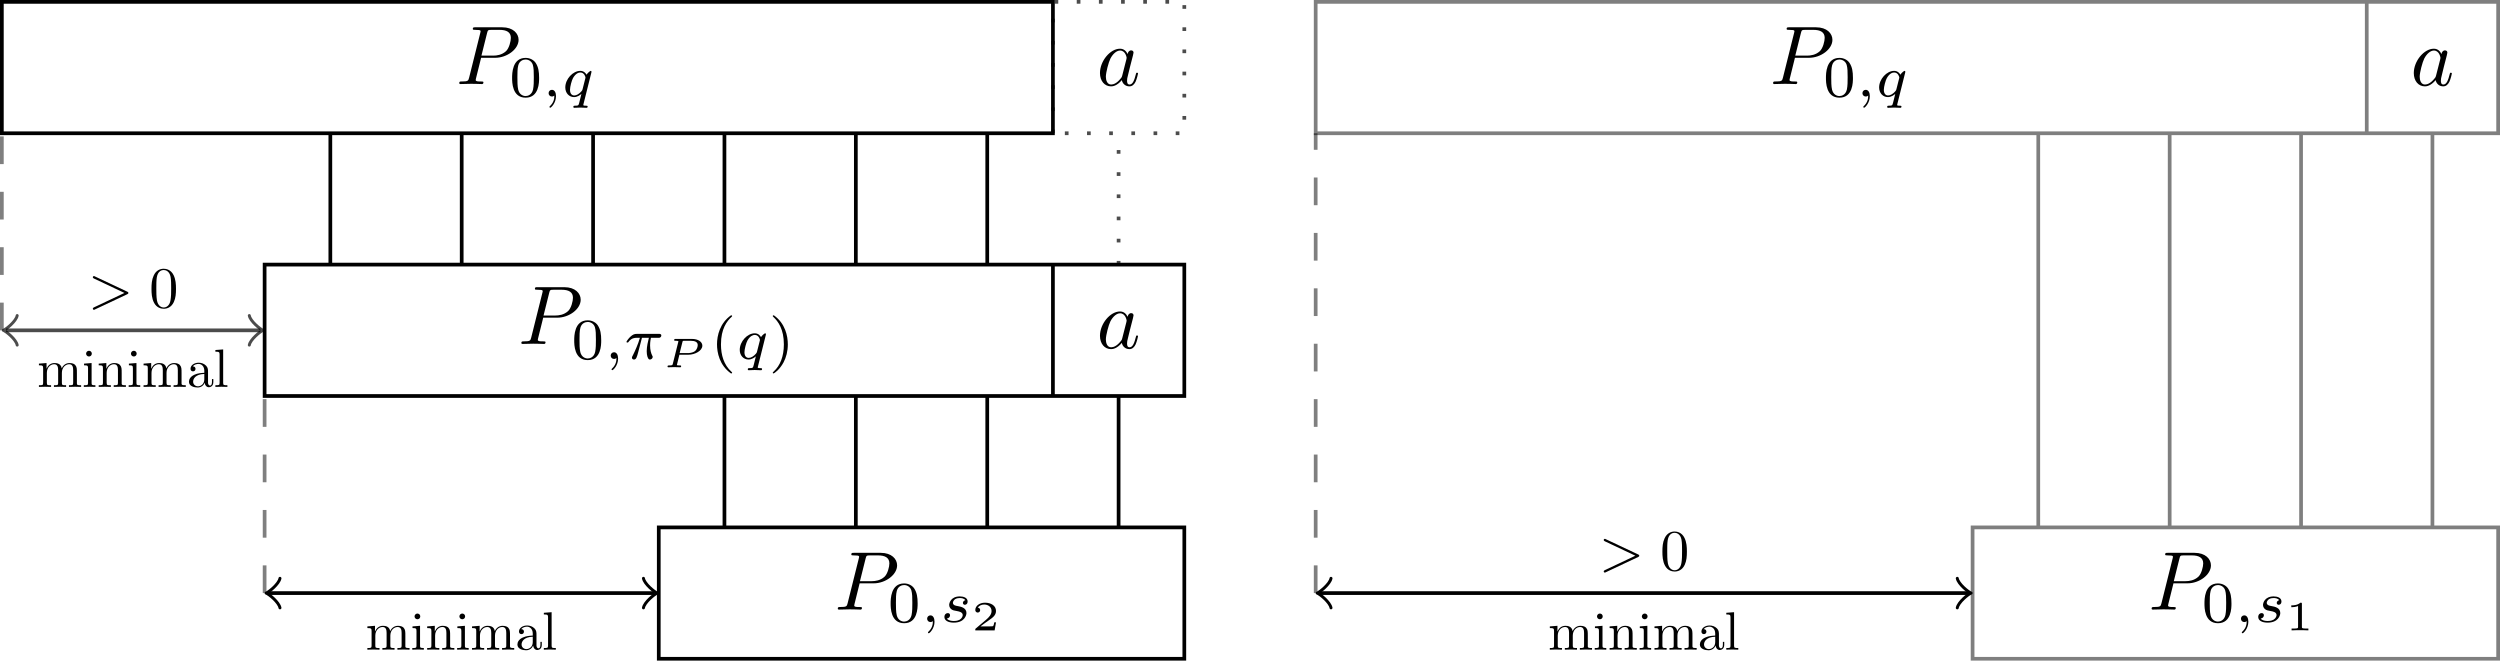 <?xml version='1.0'?>
<!-- This file was generated by dvisvgm 1.9.2 -->
<svg height='71.271pt' version='1.1' viewBox='-70.001 -69.954 269.713 71.271' width='269.713pt' xmlns='http://www.w3.org/2000/svg' xmlns:xlink='http://www.w3.org/1999/xlink'>
<defs>
<path d='M6.725 -2.271C6.834 -2.321 6.914 -2.371 6.914 -2.491S6.834 -2.66 6.725 -2.71L1.205 -5.31C1.076 -5.38 1.056 -5.38 1.026 -5.38C0.917 -5.38 0.827 -5.29 0.827 -5.181C0.827 -5.091 0.877 -5.031 1.016 -4.961L6.247 -2.491L1.016 -0.02C0.877 0.05 0.827 0.11 0.827 0.199C0.827 0.309 0.917 0.399 1.026 0.399C1.056 0.399 1.076 0.399 1.205 0.329L6.725 -2.271Z' id='g0-62'/>
<path d='M3.019 -3.148H4.712C6.127 -3.148 7.512 -4.184 7.512 -5.3C7.512 -6.067 6.854 -6.804 5.549 -6.804H2.321C2.132 -6.804 2.022 -6.804 2.022 -6.615C2.022 -6.496 2.112 -6.496 2.311 -6.496C2.441 -6.496 2.62 -6.486 2.74 -6.476C2.899 -6.456 2.959 -6.426 2.959 -6.316C2.959 -6.276 2.949 -6.247 2.919 -6.127L1.584 -0.777C1.484 -0.389 1.465 -0.309 0.677 -0.309C0.508 -0.309 0.399 -0.309 0.399 -0.12C0.399 0 0.518 0 0.548 0C0.827 0 1.534 -0.03 1.813 -0.03C2.022 -0.03 2.242 -0.02 2.451 -0.02C2.67 -0.02 2.889 0 3.098 0C3.168 0 3.298 0 3.298 -0.199C3.298 -0.309 3.208 -0.309 3.019 -0.309C2.65 -0.309 2.371 -0.309 2.371 -0.488C2.371 -0.548 2.391 -0.598 2.401 -0.658L3.019 -3.148ZM3.736 -6.117C3.826 -6.466 3.846 -6.496 4.274 -6.496H5.23C6.057 -6.496 6.585 -6.227 6.585 -5.539C6.585 -5.151 6.386 -4.294 5.998 -3.935C5.499 -3.487 4.902 -3.407 4.463 -3.407H3.059L3.736 -6.117Z' id='g0-80'/>
<path d='M3.716 -3.766C3.537 -4.135 3.248 -4.403 2.8 -4.403C1.634 -4.403 0.399 -2.939 0.399 -1.484C0.399 -0.548 0.946 0.11 1.724 0.11C1.923 0.11 2.421 0.07 3.019 -0.638C3.098 -0.219 3.447 0.11 3.925 0.11C4.274 0.11 4.503 -0.12 4.663 -0.438C4.832 -0.797 4.961 -1.405 4.961 -1.425C4.961 -1.524 4.872 -1.524 4.842 -1.524C4.742 -1.524 4.732 -1.484 4.702 -1.345C4.533 -0.697 4.354 -0.11 3.945 -0.11C3.676 -0.11 3.646 -0.369 3.646 -0.568C3.646 -0.787 3.666 -0.867 3.776 -1.305C3.885 -1.724 3.905 -1.823 3.995 -2.202L4.354 -3.597C4.423 -3.875 4.423 -3.895 4.423 -3.935C4.423 -4.105 4.304 -4.204 4.135 -4.204C3.895 -4.204 3.746 -3.985 3.716 -3.766ZM3.068 -1.186C3.019 -1.006 3.019 -0.986 2.869 -0.817C2.431 -0.269 2.022 -0.11 1.743 -0.11C1.245 -0.11 1.106 -0.658 1.106 -1.046C1.106 -1.544 1.425 -2.77 1.654 -3.228C1.963 -3.816 2.411 -4.184 2.809 -4.184C3.457 -4.184 3.597 -3.367 3.597 -3.308S3.577 -3.188 3.567 -3.138L3.068 -1.186Z' id='g0-97'/>
<path d='M2.017 -1.509H3.103C3.87 -1.509 4.767 -1.978 4.767 -2.595C4.767 -3.059 4.249 -3.402 3.527 -3.402H1.564C1.465 -3.402 1.39 -3.402 1.39 -3.263C1.39 -3.178 1.45 -3.178 1.574 -3.178C1.624 -3.178 1.788 -3.178 1.893 -3.148C1.893 -3.088 1.893 -3.078 1.878 -3.024L1.225 -0.413C1.186 -0.264 1.181 -0.224 0.797 -0.224C0.672 -0.224 0.593 -0.224 0.593 -0.085C0.593 -0.045 0.628 0 0.682 0C0.787 0 0.907 -0.015 1.016 -0.015C1.141 -0.015 1.26 -0.02 1.385 -0.02S1.629 -0.015 1.753 -0.015C1.868 -0.015 1.993 0 2.102 0C2.132 0 2.227 0 2.227 -0.139C2.227 -0.224 2.157 -0.224 2.062 -0.224C2.052 -0.224 1.933 -0.224 1.848 -0.234C1.724 -0.244 1.719 -0.249 1.719 -0.289C1.719 -0.299 1.719 -0.309 1.734 -0.359L2.017 -1.509ZM2.376 -3.014C2.416 -3.168 2.416 -3.178 2.625 -3.178H3.362C3.87 -3.178 4.214 -3.044 4.214 -2.665C4.214 -2.521 4.144 -2.132 3.861 -1.928S3.188 -1.704 2.989 -1.704H2.047L2.376 -3.014Z' id='g2-80'/>
<path d='M2.169 -2.532H2.999C2.894 -2.113 2.741 -1.478 2.741 -0.928C2.741 -0.649 2.776 -0.46 2.817 -0.307C2.929 0.042 3.02 0.07 3.131 0.07C3.292 0.07 3.459 -0.077 3.459 -0.244C3.459 -0.3 3.445 -0.328 3.403 -0.398C3.271 -0.656 3.145 -1.053 3.145 -1.625C3.145 -1.757 3.145 -2.036 3.243 -2.532H4.115C4.24 -2.532 4.296 -2.532 4.373 -2.587C4.47 -2.657 4.491 -2.769 4.491 -2.803C4.491 -3.006 4.31 -3.006 4.191 -3.006H1.562C1.276 -3.006 1.081 -2.943 0.767 -2.65C0.586 -2.49 0.314 -2.113 0.314 -2.05C0.314 -1.967 0.404 -1.967 0.432 -1.967C0.509 -1.967 0.516 -1.981 0.558 -2.043C0.914 -2.532 1.346 -2.532 1.499 -2.532H1.925C1.709 -1.764 1.332 -0.941 1.123 -0.523C1.081 -0.432 1.011 -0.286 0.99 -0.258C0.983 -0.23 0.969 -0.202 0.969 -0.153C0.969 -0.042 1.053 0.07 1.213 0.07C1.492 0.07 1.569 -0.244 1.736 -0.872L2.169 -2.532Z' id='g1-25'/>
<path d='M1.471 -0.112C1.471 0.272 1.402 0.718 0.928 1.165C0.9 1.193 0.879 1.213 0.879 1.248C0.879 1.297 0.934 1.346 0.976 1.346C1.074 1.346 1.667 0.788 1.667 -0.042C1.667 -0.474 1.499 -0.802 1.179 -0.802C0.948 -0.802 0.781 -0.621 0.781 -0.404C0.781 -0.181 0.941 0 1.186 0C1.353 0 1.465 -0.112 1.471 -0.112Z' id='g1-59'/>
<path d='M3.55 -2.873C3.557 -2.901 3.564 -2.943 3.564 -2.978C3.564 -3.02 3.536 -3.075 3.473 -3.075C3.403 -3.075 3.11 -2.838 2.971 -2.615C2.901 -2.755 2.671 -3.075 2.225 -3.075C1.332 -3.075 0.425 -2.092 0.425 -1.088C0.425 -0.411 0.879 0.07 1.478 0.07C1.876 0.07 2.204 -0.181 2.357 -0.314C2.35 -0.293 2.134 0.586 2.106 0.704C2.008 1.088 2.001 1.095 1.569 1.102C1.485 1.102 1.388 1.102 1.388 1.255C1.388 1.297 1.423 1.353 1.492 1.353C1.723 1.353 1.981 1.325 2.218 1.325S2.748 1.353 2.964 1.353C3.027 1.353 3.103 1.332 3.103 1.2C3.103 1.102 3.006 1.102 2.922 1.102C2.769 1.102 2.58 1.102 2.58 1.018C2.58 0.997 2.58 0.983 2.615 0.865L3.55 -2.873ZM2.497 -0.879C2.462 -0.76 2.462 -0.746 2.371 -0.635C2.099 -0.314 1.771 -0.126 1.499 -0.126C1.241 -0.126 0.99 -0.307 0.99 -0.802C0.99 -1.172 1.193 -1.939 1.353 -2.218C1.674 -2.776 2.029 -2.88 2.225 -2.88C2.713 -2.88 2.845 -2.343 2.845 -2.273C2.845 -2.239 2.831 -2.197 2.824 -2.169L2.497 -0.879Z' id='g1-113'/>
<path d='M3.006 -2.622C2.824 -2.58 2.713 -2.434 2.713 -2.294C2.713 -2.134 2.852 -2.071 2.943 -2.071C3.013 -2.071 3.278 -2.113 3.278 -2.469C3.278 -2.922 2.776 -3.075 2.35 -3.075C1.262 -3.075 1.067 -2.273 1.067 -2.057C1.067 -1.799 1.213 -1.632 1.311 -1.548C1.492 -1.409 1.618 -1.381 2.099 -1.297C2.246 -1.269 2.692 -1.186 2.692 -0.837C2.692 -0.718 2.615 -0.453 2.322 -0.279C2.05 -0.126 1.709 -0.126 1.625 -0.126C1.346 -0.126 0.948 -0.188 0.788 -0.418C1.018 -0.446 1.172 -0.621 1.172 -0.816C1.172 -0.99 1.046 -1.074 0.9 -1.074C0.697 -1.074 0.495 -0.914 0.495 -0.607C0.495 -0.188 0.941 0.07 1.618 0.07C2.901 0.07 3.138 -0.809 3.138 -1.081C3.138 -1.723 2.434 -1.848 2.176 -1.897C2.113 -1.911 1.939 -1.939 1.897 -1.953C1.639 -2.001 1.513 -2.148 1.513 -2.301C1.513 -2.462 1.639 -2.65 1.792 -2.748C1.981 -2.866 2.225 -2.88 2.343 -2.88C2.49 -2.88 2.852 -2.859 3.006 -2.622Z' id='g1-115'/>
<path d='M1.983 -3.168C1.983 -3.318 1.968 -3.318 1.803 -3.318C1.45 -2.999 0.897 -2.999 0.797 -2.999H0.712V-2.78H0.797C0.912 -2.78 1.235 -2.795 1.524 -2.919V-0.428C1.524 -0.274 1.524 -0.219 0.996 -0.219H0.747V0C1.021 -0.02 1.465 -0.02 1.753 -0.02S2.486 -0.02 2.76 0V-0.219H2.511C1.983 -0.219 1.983 -0.274 1.983 -0.428V-3.168Z' id='g5-49'/>
<path d='M2.934 -0.961H2.725C2.71 -0.867 2.66 -0.558 2.58 -0.508C2.54 -0.478 2.122 -0.478 2.047 -0.478H1.071C1.4 -0.722 1.768 -1.001 2.067 -1.2C2.516 -1.509 2.934 -1.798 2.934 -2.326C2.934 -2.964 2.331 -3.318 1.619 -3.318C0.946 -3.318 0.453 -2.929 0.453 -2.441C0.453 -2.182 0.672 -2.137 0.742 -2.137C0.877 -2.137 1.036 -2.227 1.036 -2.431C1.036 -2.61 0.907 -2.71 0.752 -2.725C0.892 -2.949 1.181 -3.098 1.514 -3.098C1.998 -3.098 2.401 -2.809 2.401 -2.321C2.401 -1.903 2.112 -1.584 1.729 -1.26L0.513 -0.229C0.463 -0.184 0.458 -0.184 0.453 -0.149V0H2.77L2.934 -0.961Z' id='g5-50'/>
<path d='M2.476 -5.23C1.151 -4.296 0.802 -2.817 0.802 -1.75C0.802 -0.767 1.095 0.76 2.476 1.736C2.532 1.736 2.615 1.736 2.615 1.653C2.615 1.611 2.594 1.597 2.545 1.548C1.618 0.711 1.276 -0.474 1.276 -1.743C1.276 -3.626 1.995 -4.547 2.566 -5.063C2.594 -5.091 2.615 -5.112 2.615 -5.147C2.615 -5.23 2.532 -5.23 2.476 -5.23Z' id='g4-40'/>
<path d='M0.628 -5.23C0.579 -5.23 0.495 -5.23 0.495 -5.147C0.495 -5.112 0.516 -5.091 0.558 -5.042C1.158 -4.491 1.827 -3.55 1.827 -1.75C1.827 -0.293 1.374 0.809 0.621 1.492C0.502 1.611 0.495 1.618 0.495 1.653S0.516 1.736 0.586 1.736C0.669 1.736 1.332 1.276 1.792 0.404C2.099 -0.174 2.301 -0.928 2.301 -1.743C2.301 -2.727 2.008 -4.254 0.628 -5.23Z' id='g4-41'/>
<path d='M3.599 -2.225C3.599 -2.992 3.508 -3.543 3.187 -4.031C2.971 -4.352 2.538 -4.631 1.981 -4.631C0.363 -4.631 0.363 -2.727 0.363 -2.225S0.363 0.139 1.981 0.139S3.599 -1.723 3.599 -2.225ZM1.981 -0.056C1.66 -0.056 1.234 -0.244 1.095 -0.816C0.997 -1.227 0.997 -1.799 0.997 -2.315C0.997 -2.824 0.997 -3.354 1.102 -3.738C1.248 -4.289 1.695 -4.435 1.981 -4.435C2.357 -4.435 2.72 -4.205 2.845 -3.801C2.957 -3.424 2.964 -2.922 2.964 -2.315C2.964 -1.799 2.964 -1.283 2.873 -0.844C2.734 -0.209 2.26 -0.056 1.981 -0.056Z' id='g4-48'/>
<path d='M4.583 -3.188C4.583 -3.985 4.533 -4.782 4.184 -5.519C3.726 -6.476 2.909 -6.635 2.491 -6.635C1.893 -6.635 1.166 -6.376 0.757 -5.45C0.438 -4.762 0.389 -3.985 0.389 -3.188C0.389 -2.441 0.428 -1.544 0.837 -0.787C1.265 0.02 1.993 0.219 2.481 0.219C3.019 0.219 3.776 0.01 4.214 -0.936C4.533 -1.624 4.583 -2.401 4.583 -3.188ZM2.481 0C2.092 0 1.504 -0.249 1.325 -1.205C1.215 -1.803 1.215 -2.72 1.215 -3.308C1.215 -3.945 1.215 -4.603 1.295 -5.141C1.484 -6.326 2.232 -6.416 2.481 -6.416C2.809 -6.416 3.467 -6.237 3.656 -5.25C3.756 -4.692 3.756 -3.935 3.756 -3.308C3.756 -2.56 3.756 -1.883 3.646 -1.245C3.497 -0.299 2.929 0 2.481 0Z' id='g3-48'/>
<path d='M3.318 -0.757C3.357 -0.359 3.626 0.06 4.095 0.06C4.304 0.06 4.912 -0.08 4.912 -0.887V-1.445H4.663V-0.887C4.663 -0.309 4.413 -0.249 4.304 -0.249C3.975 -0.249 3.935 -0.697 3.935 -0.747V-2.74C3.935 -3.158 3.935 -3.547 3.577 -3.915C3.188 -4.304 2.69 -4.463 2.212 -4.463C1.395 -4.463 0.707 -3.995 0.707 -3.337C0.707 -3.039 0.907 -2.869 1.166 -2.869C1.445 -2.869 1.624 -3.068 1.624 -3.328C1.624 -3.447 1.574 -3.776 1.116 -3.786C1.385 -4.135 1.873 -4.244 2.192 -4.244C2.68 -4.244 3.248 -3.856 3.248 -2.969V-2.6C2.74 -2.57 2.042 -2.54 1.415 -2.242C0.667 -1.903 0.418 -1.385 0.418 -0.946C0.418 -0.139 1.385 0.11 2.012 0.11C2.67 0.11 3.128 -0.289 3.318 -0.757ZM3.248 -2.391V-1.395C3.248 -0.448 2.531 -0.11 2.082 -0.11C1.594 -0.11 1.186 -0.458 1.186 -0.956C1.186 -1.504 1.604 -2.331 3.248 -2.391Z' id='g3-97'/>
<path d='M1.763 -4.403L0.369 -4.294V-3.985C1.016 -3.985 1.106 -3.925 1.106 -3.437V-0.757C1.106 -0.309 0.996 -0.309 0.329 -0.309V0C0.648 -0.01 1.186 -0.03 1.425 -0.03C1.773 -0.03 2.122 -0.01 2.461 0V-0.309C1.803 -0.309 1.763 -0.359 1.763 -0.747V-4.403ZM1.803 -6.137C1.803 -6.456 1.554 -6.665 1.275 -6.665C0.966 -6.665 0.747 -6.396 0.747 -6.137C0.747 -5.868 0.966 -5.609 1.275 -5.609C1.554 -5.609 1.803 -5.818 1.803 -6.137Z' id='g3-105'/>
<path d='M1.763 -6.914L0.329 -6.804V-6.496C1.026 -6.496 1.106 -6.426 1.106 -5.938V-0.757C1.106 -0.309 0.996 -0.309 0.329 -0.309V0C0.658 -0.01 1.186 -0.03 1.435 -0.03S2.172 -0.01 2.54 0V-0.309C1.873 -0.309 1.763 -0.309 1.763 -0.757V-6.914Z' id='g3-108'/>
<path d='M1.096 -3.427V-0.757C1.096 -0.309 0.986 -0.309 0.319 -0.309V0C0.667 -0.01 1.176 -0.03 1.445 -0.03C1.704 -0.03 2.222 -0.01 2.56 0V-0.309C1.893 -0.309 1.783 -0.309 1.783 -0.757V-2.59C1.783 -3.626 2.491 -4.184 3.128 -4.184C3.756 -4.184 3.865 -3.646 3.865 -3.078V-0.757C3.865 -0.309 3.756 -0.309 3.088 -0.309V0C3.437 -0.01 3.945 -0.03 4.214 -0.03C4.473 -0.03 4.991 -0.01 5.33 0V-0.309C4.663 -0.309 4.553 -0.309 4.553 -0.757V-2.59C4.553 -3.626 5.26 -4.184 5.898 -4.184C6.526 -4.184 6.635 -3.646 6.635 -3.078V-0.757C6.635 -0.309 6.526 -0.309 5.858 -0.309V0C6.207 -0.01 6.715 -0.03 6.984 -0.03C7.243 -0.03 7.761 -0.01 8.1 0V-0.309C7.582 -0.309 7.332 -0.309 7.323 -0.608V-2.511C7.323 -3.367 7.323 -3.676 7.014 -4.035C6.874 -4.204 6.545 -4.403 5.968 -4.403C5.131 -4.403 4.692 -3.806 4.523 -3.427C4.384 -4.294 3.646 -4.403 3.198 -4.403C2.471 -4.403 2.002 -3.975 1.724 -3.357V-4.403L0.319 -4.294V-3.985C1.016 -3.985 1.096 -3.915 1.096 -3.427Z' id='g3-109'/>
<path d='M1.096 -3.427V-0.757C1.096 -0.309 0.986 -0.309 0.319 -0.309V0C0.667 -0.01 1.176 -0.03 1.445 -0.03C1.704 -0.03 2.222 -0.01 2.56 0V-0.309C1.893 -0.309 1.783 -0.309 1.783 -0.757V-2.59C1.783 -3.626 2.491 -4.184 3.128 -4.184C3.756 -4.184 3.865 -3.646 3.865 -3.078V-0.757C3.865 -0.309 3.756 -0.309 3.088 -0.309V0C3.437 -0.01 3.945 -0.03 4.214 -0.03C4.473 -0.03 4.991 -0.01 5.33 0V-0.309C4.812 -0.309 4.563 -0.309 4.553 -0.608V-2.511C4.553 -3.367 4.553 -3.676 4.244 -4.035C4.105 -4.204 3.776 -4.403 3.198 -4.403C2.471 -4.403 2.002 -3.975 1.724 -3.357V-4.403L0.319 -4.294V-3.985C1.016 -3.985 1.096 -3.915 1.096 -3.427Z' id='g3-110'/>
</defs>
<g id='page1'>
<path d='M-69.801 -55.578V-69.754H43.594V-55.578ZM-34.363 -41.406V-55.578M-20.191 -41.406V-55.578M-6.016 -41.406V-55.578M8.156 -41.406V-55.578M22.332 -41.406V-55.578M36.508 -41.406V-55.578M-41.453 -27.23V-41.406H43.594V-27.23ZM43.594 -41.406V-27.23H57.769V-41.406ZM8.156 -13.055V-27.23M22.332 -13.055V-27.23M36.508 -13.055V-27.23M50.679 -13.055V-27.23M1.07 1.117V-13.055H57.769V1.117ZM57.769 -13.055' fill='none' stroke='#000000' stroke-width='0.4'/>
<path d='M43.594 -55.578V-69.754H57.769V-55.578ZM50.679 -41.406V-55.578' fill='none' stroke='#000000' stroke-dasharray='0.399,1.993' stroke-opacity='0.7' stroke-width='0.4'/>
<g transform='matrix(0.9 0 0 0.9 42.007 -61.892)'>
<use x='-69.801' xlink:href='#g0-80' y='1.118'/>
<use x='-63.428' xlink:href='#g4-48' y='2.612'/>
<use x='-59.472' xlink:href='#g1-59' y='2.612'/>
<use x='-57.115' xlink:href='#g1-113' y='2.612'/>
</g>
<g transform='matrix(0.9 0 0 0.9 48.707 -33.854)'>
<use x='-69.801' xlink:href='#g0-80' y='1.118'/>
<use x='-63.428' xlink:href='#g4-48' y='2.917'/>
<use x='-59.472' xlink:href='#g1-59' y='2.917'/>
<use x='-57.115' xlink:href='#g1-25' y='2.917'/>
<use x='-52.473' xlink:href='#g2-80' y='3.919'/>
<use x='-46.75' xlink:href='#g4-40' y='2.917'/>
<use x='-43.648' xlink:href='#g1-113' y='2.917'/>
<use x='-39.76' xlink:href='#g4-41' y='2.917'/>
</g>
<g transform='matrix(0.9 0 0 0.9 82.844 -5.194)'>
<use x='-69.801' xlink:href='#g0-80' y='1.118'/>
<use x='-63.428' xlink:href='#g4-48' y='2.612'/>
<use x='-59.472' xlink:href='#g1-59' y='2.612'/>
<use x='-57.115' xlink:href='#g1-115' y='2.612'/>
<use x='-53.369' xlink:href='#g5-50' y='3.609'/>
</g>
<g transform='matrix(0.9 0 0 0.9 111.131 -33.394)'>
<use x='-69.801' xlink:href='#g0-97' y='1.118'/>
</g>
<g transform='matrix(0.9 0 0 0.9 111.131 -61.742)'>
<use x='-69.801' xlink:href='#g0-97' y='1.118'/>
</g>
<path d='M-69.344 -34.316H-41.91' fill='none' stroke='#000000' stroke-miterlimit='10.037' stroke-opacity='0.7' stroke-width='0.4'/>
<path d='M-68.148 -32.723C-68.246 -33.32 -69.344 -34.219 -69.641 -34.316C-69.344 -34.418 -68.246 -35.312 -68.148 -35.91' fill='none' stroke='#000000' stroke-linecap='round' stroke-linejoin='round' stroke-miterlimit='10.037' stroke-opacity='0.7' stroke-width='0.32'/>
<path d='M-43.105 -35.91C-43.008 -35.312 -41.91 -34.418 -41.613 -34.316C-41.91 -34.219 -43.008 -33.32 -43.105 -32.723' fill='none' stroke='#000000' stroke-linecap='round' stroke-linejoin='round' stroke-miterlimit='10.037' stroke-opacity='0.7' stroke-width='0.32'/>
<g transform='matrix(0.63 0 0 0.63 -16.534 -37.485)'>
<use x='-69.801' xlink:href='#g0-62' y='1.118'/>
<use x='-59.314' xlink:href='#g3-48' y='1.118'/>
</g>
<g transform='matrix(0.585 0 0 0.585 -25.155 -28.866)'>
<use x='-69.801' xlink:href='#g3-109' y='1.118'/>
<use x='-61.53' xlink:href='#g3-105' y='1.118'/>
<use x='-58.773' xlink:href='#g3-110' y='1.118'/>
<use x='-53.258' xlink:href='#g3-105' y='1.118'/>
<use x='-50.501' xlink:href='#g3-109' y='1.118'/>
<use x='-42.23' xlink:href='#g3-97' y='1.118'/>
<use x='-37.267' xlink:href='#g3-108' y='1.118'/>
</g>
<path d='M-40.992 -5.969H0.613' fill='none' stroke='#000000' stroke-miterlimit='10.037' stroke-width='0.4'/>
<path d='M-39.797 -4.375C-39.898 -4.973 -40.992 -5.871 -41.293 -5.969C-40.992 -6.07 -39.898 -6.965 -39.797 -7.562' fill='none' stroke='#000000' stroke-linecap='round' stroke-linejoin='round' stroke-miterlimit='10.037' stroke-width='0.32'/>
<path d='M-0.582 -7.562C-0.484 -6.965 0.613 -6.07 0.91 -5.969C0.613 -5.871 -0.484 -4.973 -0.582 -4.375' fill='none' stroke='#000000' stroke-linecap='round' stroke-linejoin='round' stroke-miterlimit='10.037' stroke-width='0.32'/>
<g transform='matrix(0.585 0 0 0.585 10.28 -0.517)'>
<use x='-69.801' xlink:href='#g3-109' y='1.118'/>
<use x='-61.53' xlink:href='#g3-105' y='1.118'/>
<use x='-58.773' xlink:href='#g3-110' y='1.118'/>
<use x='-53.258' xlink:href='#g3-105' y='1.118'/>
<use x='-50.501' xlink:href='#g3-109' y='1.118'/>
<use x='-42.23' xlink:href='#g3-97' y='1.118'/>
<use x='-37.267' xlink:href='#g3-108' y='1.118'/>
</g>
<path d='M-69.801 -34.316V-55.578M-41.453 -5.969V-27.23' fill='none' stroke='#000000' stroke-dasharray='2.989,2.989' stroke-miterlimit='10.037' stroke-opacity='0.5' stroke-width='0.4'/>
<path d='M71.941 -55.578V-69.754H185.336V-55.578ZM185.336 -69.754V-55.578H199.512V-69.754ZM149.898 -13.055V-55.578M164.074 -13.055V-55.578M178.25 -13.055V-55.578M192.422 -13.055V-55.578M142.812 1.117V-13.055H199.512V1.117ZM199.512 -13.055' fill='none' stroke='#000000' stroke-miterlimit='10.037' stroke-opacity='0.5' stroke-width='0.4'/>
<g transform='matrix(0.9 0 0 0.9 183.75 -61.892)'>
<use x='-69.801' xlink:href='#g0-80' y='1.118'/>
<use x='-63.428' xlink:href='#g4-48' y='2.612'/>
<use x='-59.472' xlink:href='#g1-59' y='2.612'/>
<use x='-57.115' xlink:href='#g1-113' y='2.612'/>
</g>
<g transform='matrix(0.9 0 0 0.9 224.587 -5.194)'>
<use x='-69.801' xlink:href='#g0-80' y='1.118'/>
<use x='-63.428' xlink:href='#g4-48' y='2.612'/>
<use x='-59.472' xlink:href='#g1-59' y='2.612'/>
<use x='-57.115' xlink:href='#g1-115' y='2.612'/>
<use x='-53.369' xlink:href='#g5-49' y='3.609'/>
</g>
<g transform='matrix(0.9 0 0 0.9 252.874 -61.742)'>
<use x='-69.801' xlink:href='#g0-97' y='1.118'/>
</g>
<path d='M72.398 -5.969H142.355' fill='none' stroke='#000000' stroke-miterlimit='10.037' stroke-width='0.4'/>
<path d='M73.594 -4.375C73.496 -4.973 72.398 -5.871 72.102 -5.969C72.398 -6.07 73.496 -6.965 73.594 -7.562' fill='none' stroke='#000000' stroke-linecap='round' stroke-linejoin='round' stroke-miterlimit='10.037' stroke-width='0.32'/>
<path d='M141.16 -7.562C141.258 -6.965 142.356 -6.07 142.652 -5.969C142.356 -5.871 141.258 -4.973 141.16 -4.375' fill='none' stroke='#000000' stroke-linecap='round' stroke-linejoin='round' stroke-miterlimit='10.037' stroke-width='0.32'/>
<g transform='matrix(0.63 0 0 0.63 146.47 -9.136)'>
<use x='-69.801' xlink:href='#g0-62' y='1.118'/>
<use x='-59.314' xlink:href='#g3-48' y='1.118'/>
</g>
<g transform='matrix(0.585 0 0 0.585 137.849 -0.517)'>
<use x='-69.801' xlink:href='#g3-109' y='1.118'/>
<use x='-61.53' xlink:href='#g3-105' y='1.118'/>
<use x='-58.773' xlink:href='#g3-110' y='1.118'/>
<use x='-53.258' xlink:href='#g3-105' y='1.118'/>
<use x='-50.501' xlink:href='#g3-109' y='1.118'/>
<use x='-42.23' xlink:href='#g3-97' y='1.118'/>
<use x='-37.267' xlink:href='#g3-108' y='1.118'/>
</g>
<path d='M71.941 -5.969V-55.578' fill='none' stroke='#000000' stroke-dasharray='2.989,2.989' stroke-miterlimit='10.037' stroke-opacity='0.5' stroke-width='0.4'/>
</g>
</svg>
